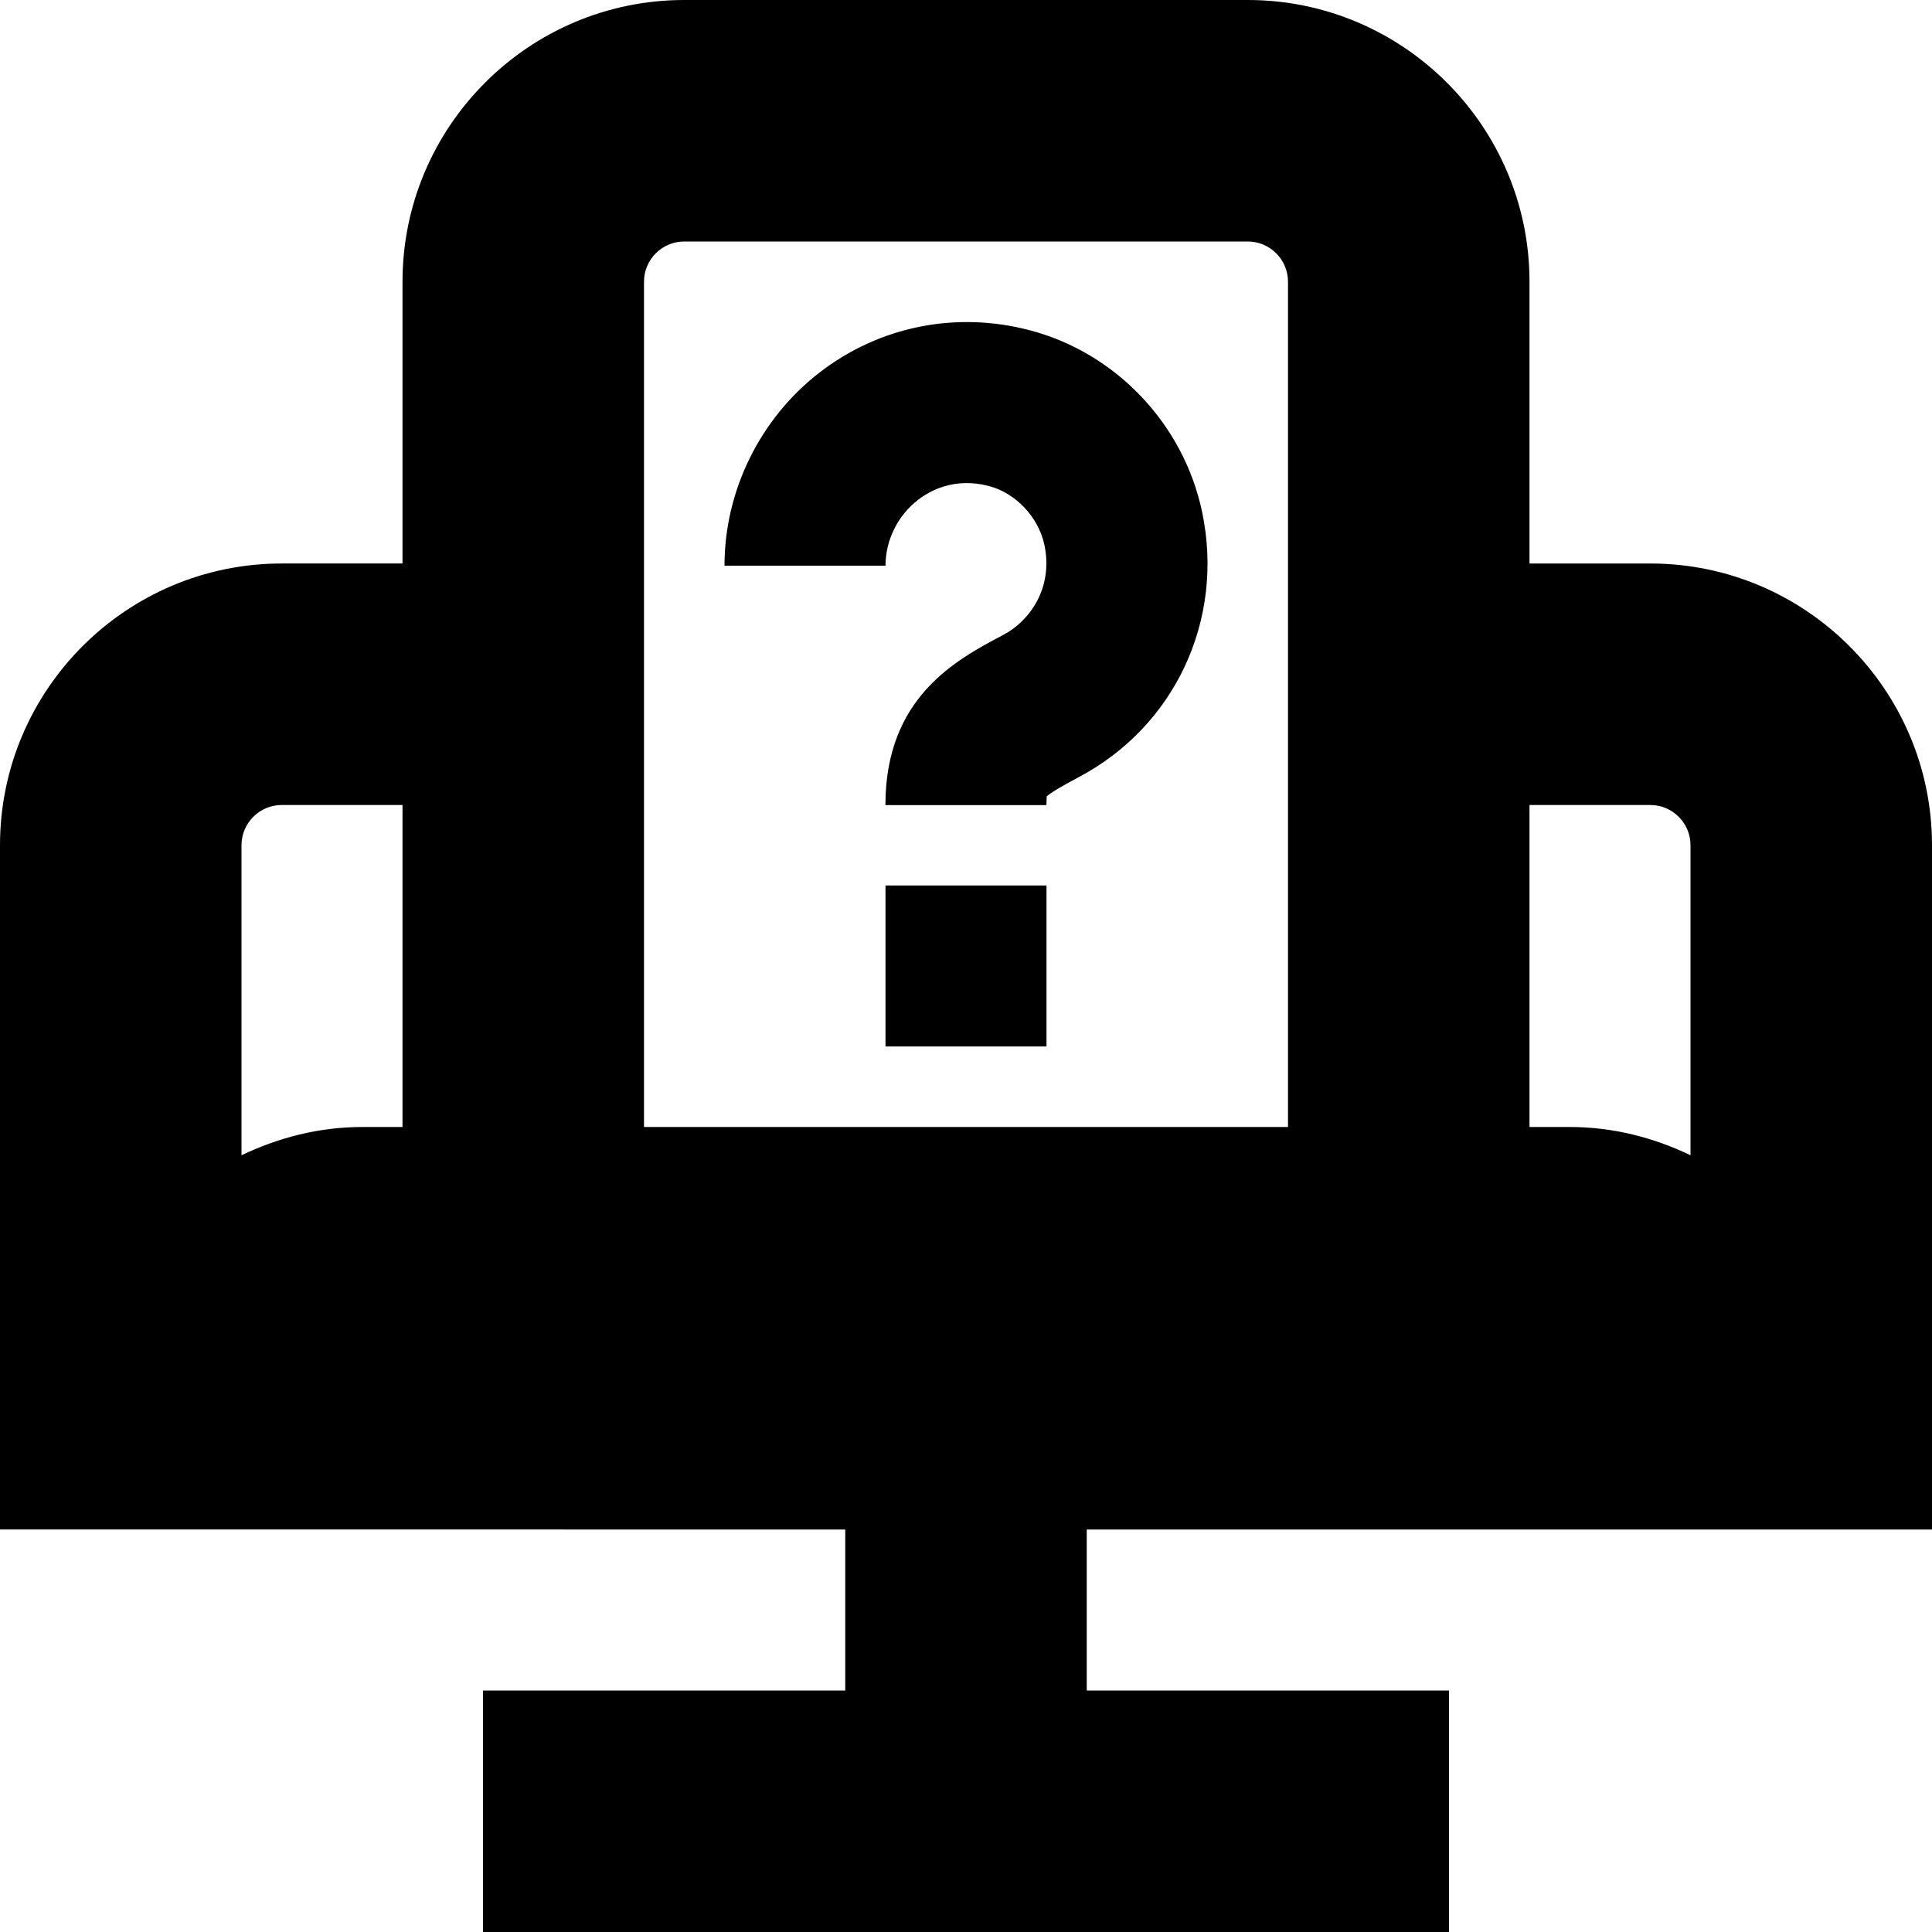 <?xml version="1.0" encoding="UTF-8"?>
<svg xmlns="http://www.w3.org/2000/svg" id="Layer_1" data-name="Layer 1" viewBox="0 0 24 24">
  <path d="M20.5,7h-1.5V3.5c0-1.93-1.57-3.5-3.5-3.5h-7c-1.93,0-3.5,1.57-3.5,3.5v3.5h-1.5c-1.93,0-3.5,1.57-3.5,3.5v8.5H10.5v2H6v3h12v-3h-4.5v-2h10.5V10.5c0-1.93-1.57-3.5-3.5-3.5ZM8.5,3h7c.276,0,.5,.224,.5,.5V14H8V3.5c0-.276,.224-.5,.5-.5ZM3,14.351v-3.851c0-.276,.224-.5,.5-.5h1.5v4h-.5c-.539,0-1.044,.133-1.5,.351Zm16.5-.351h-.5v-4h1.5c.276,0,.5,.224,.5,.5v3.851c-.456-.219-.961-.351-1.5-.351Zm-8.5-3h2v2h-2v-2Zm0-3.973h-2c0-.932,.442-1.83,1.184-2.402,.743-.573,1.695-.763,2.61-.522,1.072,.282,1.912,1.169,2.14,2.261,.279,1.337-.339,2.66-1.537,3.292-.215,.114-.348,.194-.395,.238,.002,.006-.003,.042-.003,.107h-2c0-1.341,.881-1.806,1.464-2.114,.334-.176,.621-.588,.512-1.114-.072-.345-.355-.648-.689-.735-.429-.113-.737,.059-.881,.171-.254,.196-.405,.502-.405,.819Z"/>
</svg>
